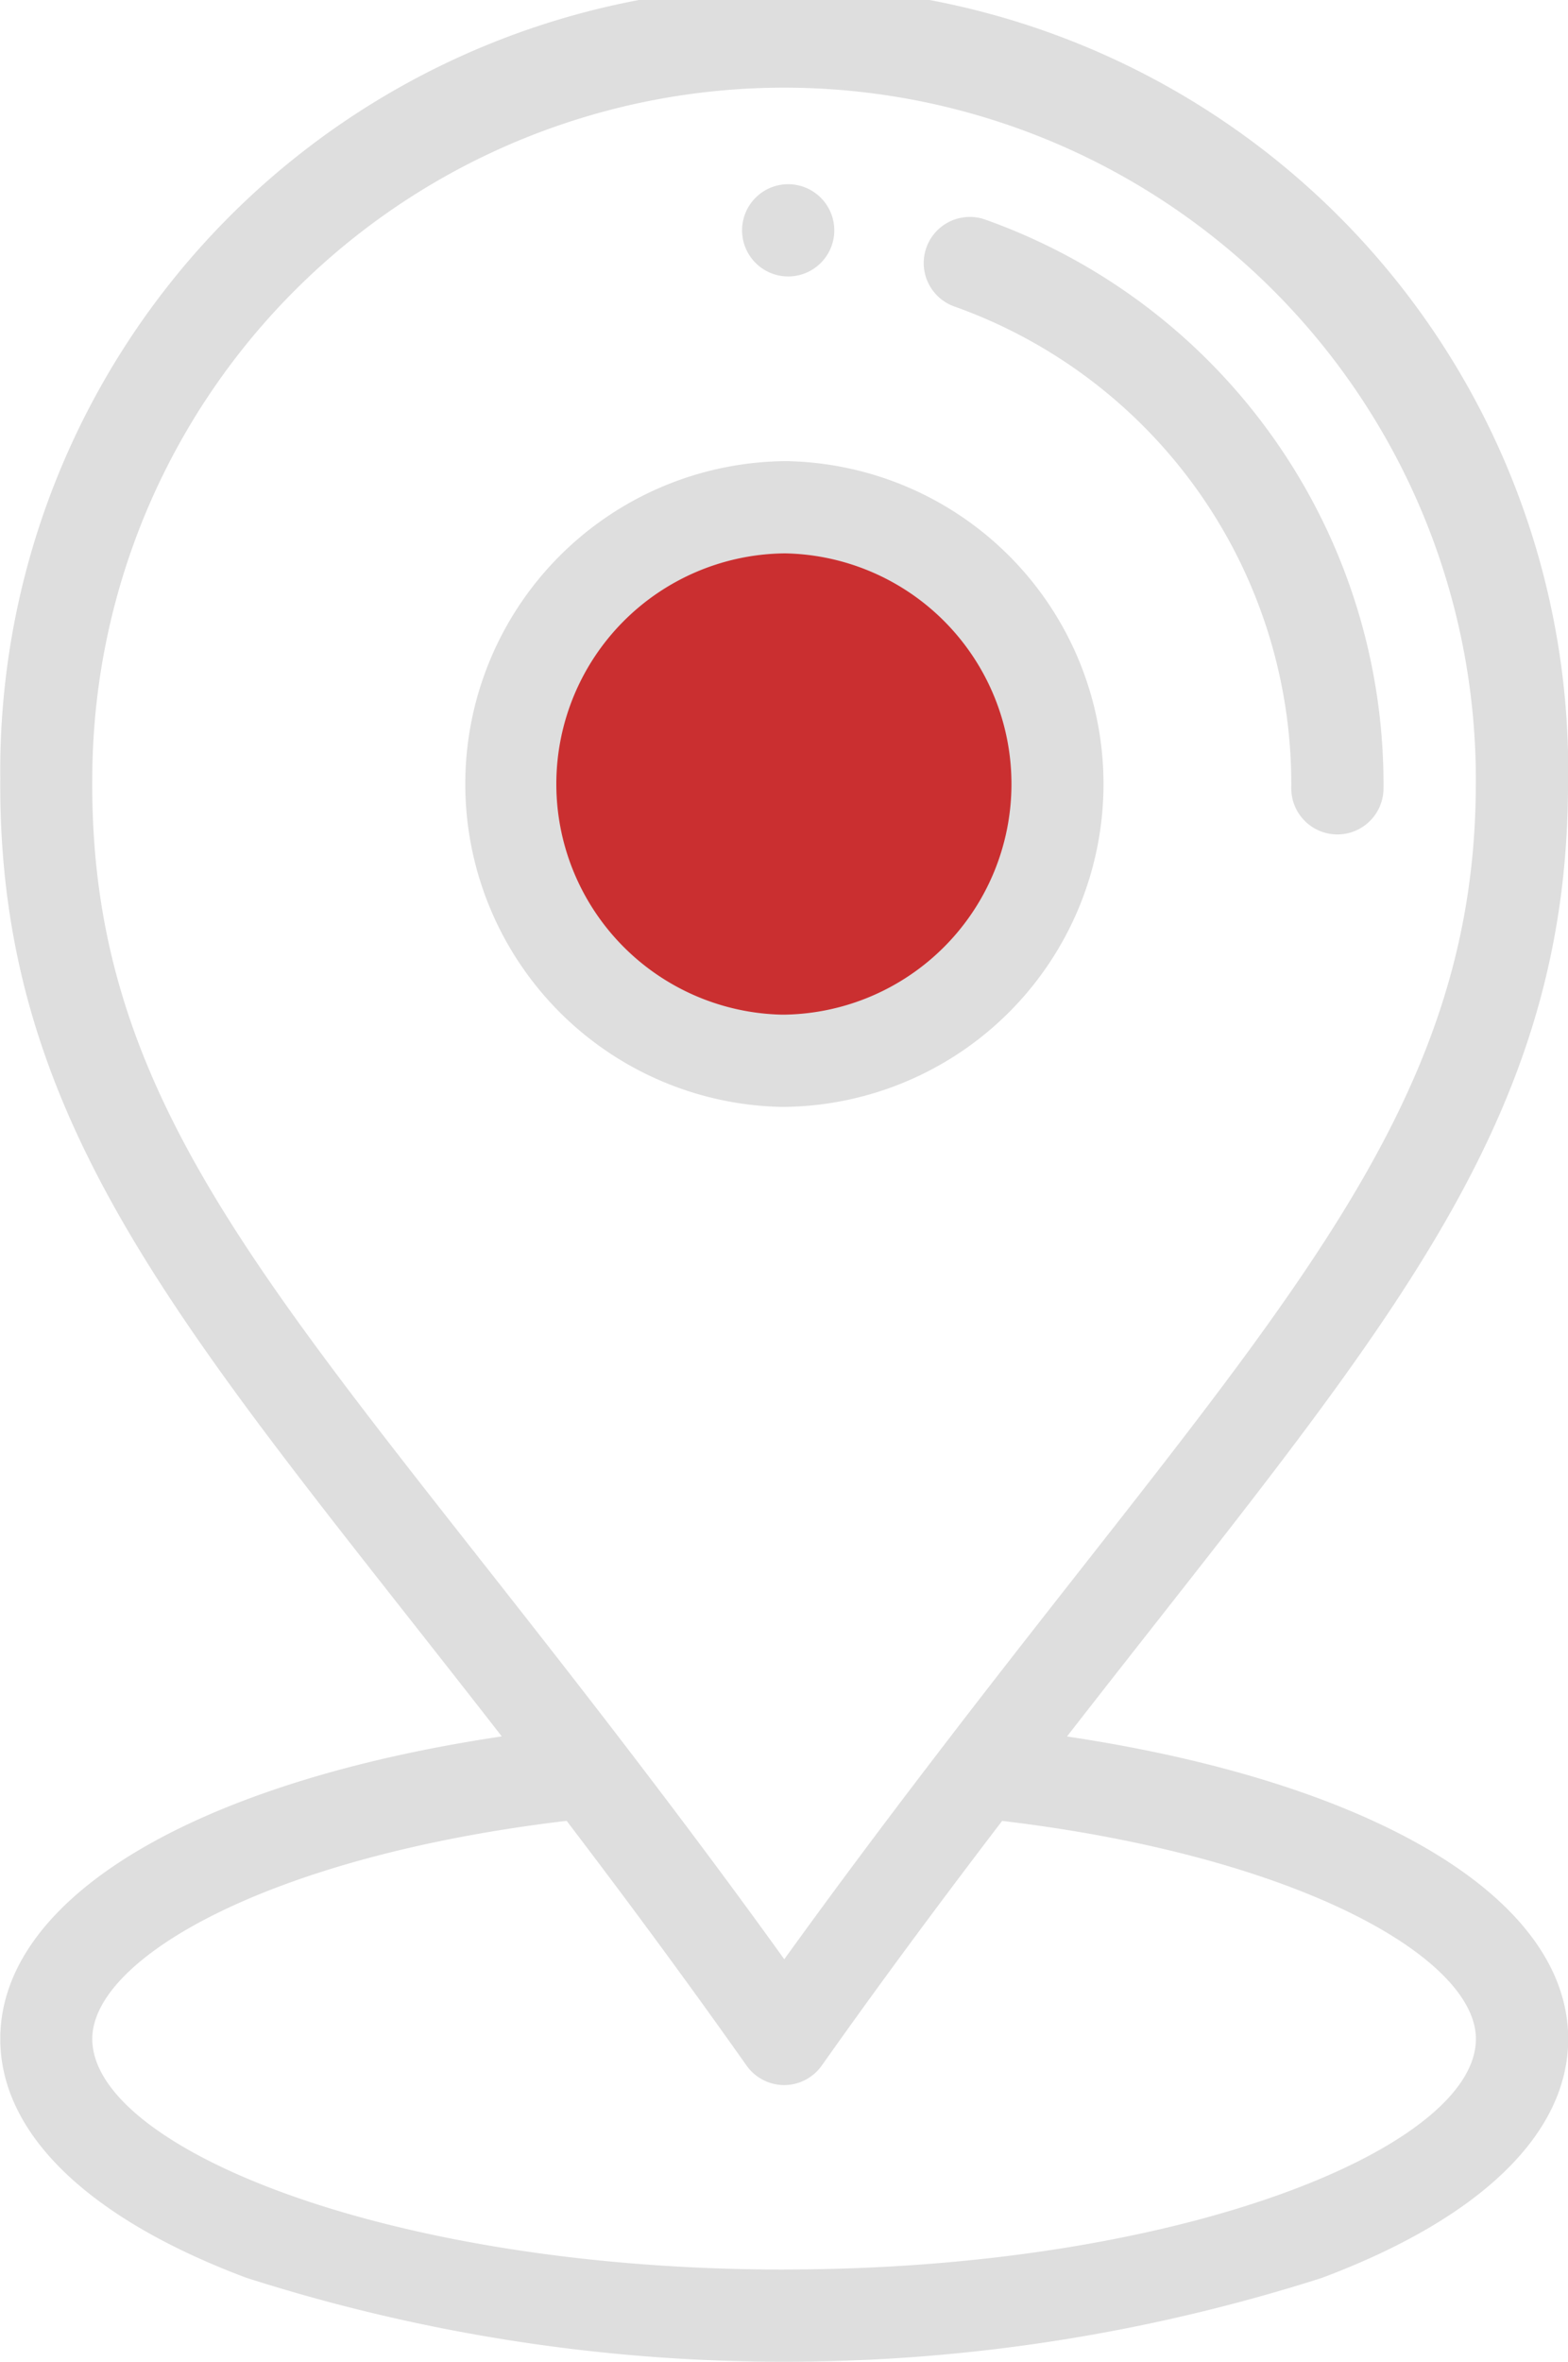 <svg xmlns="http://www.w3.org/2000/svg" width="22.478" height="33.849" viewBox="0 0 22.478 33.849">
  <g id="venu" transform="translate(-85.996)">
    <path id="Path_234" data-name="Path 234" d="M3.949,0A4.054,4.054,0,0,1,7.9,4.15c0,2.292-1.768,3.469-3.949,3.469S0,6.442,0,4.15A4.054,4.054,0,0,1,3.949,0Z" transform="translate(93.286 7.726)" fill="#ca2f30"/>
    <g id="Group_93" data-name="Group 93" transform="translate(96.634 2.645)">
      <g id="Group_92" data-name="Group 92" transform="translate(0)">
        <path id="Path_230" data-name="Path 230" d="M247.566,40a.661.661,0,1,0,.656.666A.662.662,0,0,0,247.566,40Z" transform="translate(-246.9 -40.005)" fill="#dedede"/>
      </g>
    </g>
    <g id="Group_95" data-name="Group 95" transform="translate(92.608 6.611)">
      <g id="Group_94" data-name="Group 94" transform="translate(0)">
        <path id="Path_231" data-name="Path 231" d="M190.661,100a4.628,4.628,0,0,0-.069,9.255h.035a4.628,4.628,0,0,0,.034-9.255Zm-.034,7.933H190.6a3.306,3.306,0,0,1,.024-6.611h.025a3.306,3.306,0,0,1-.024,6.611Z" transform="translate(-185.999 -100.002)" fill="#dedede"/>
      </g>
    </g>
    <g id="Group_97" data-name="Group 97" transform="translate(99.238 3.108)">
      <g id="Group_96" data-name="Group 96" transform="translate(0)">
        <path id="Path_232" data-name="Path 232" d="M287.169,47.05a.661.661,0,0,0-.442,1.246,7.264,7.264,0,0,1,4.829,6.9.661.661,0,0,0,.656.666h.005a.661.661,0,0,0,.661-.656A8.587,8.587,0,0,0,287.169,47.05Z" transform="translate(-286.287 -47.011)" fill="#dedede"/>
      </g>
    </g>
    <g id="Group_99" data-name="Group 99" transform="translate(85.996)">
      <g id="Group_98" data-name="Group 98" transform="translate(0)">
        <path id="Path_233" data-name="Path 233" d="M101.292,24.887c4.4-5.66,7.145-8.612,7.182-13.564A11.239,11.239,0,1,0,86,11.155c-.038,5.086,2.761,8.034,7.189,13.731C88.781,25.544,86,27.2,86,29.221c0,1.355,1.253,2.571,3.527,3.424a25.3,25.3,0,0,0,15.423,0c2.274-.853,3.527-2.069,3.527-3.424C108.474,27.2,105.692,25.546,101.292,24.887ZM87.319,11.165a9.917,9.917,0,1,1,19.833.149c-.035,4.7-2.949,7.6-7.6,13.666-.83,1.081-1.592,2.1-2.313,3.1-.719-1-1.466-2-2.309-3.1C90.083,18.66,87.283,15.981,87.319,11.165Zm9.917,21.362c-5.676,0-9.917-1.745-9.917-3.306,0-1.157,2.535-2.619,6.8-3.125.942,1.236,1.768,2.36,2.579,3.507a.661.661,0,0,0,.539.28h0a.661.661,0,0,0,.539-.279c.8-1.132,1.651-2.283,2.586-3.507,4.259.507,6.792,1.968,6.792,3.125C107.152,30.781,102.911,32.526,97.235,32.526Z" transform="translate(-85.996)" fill="#dedede"/>
      </g>
    </g>
  </g>
</svg>
